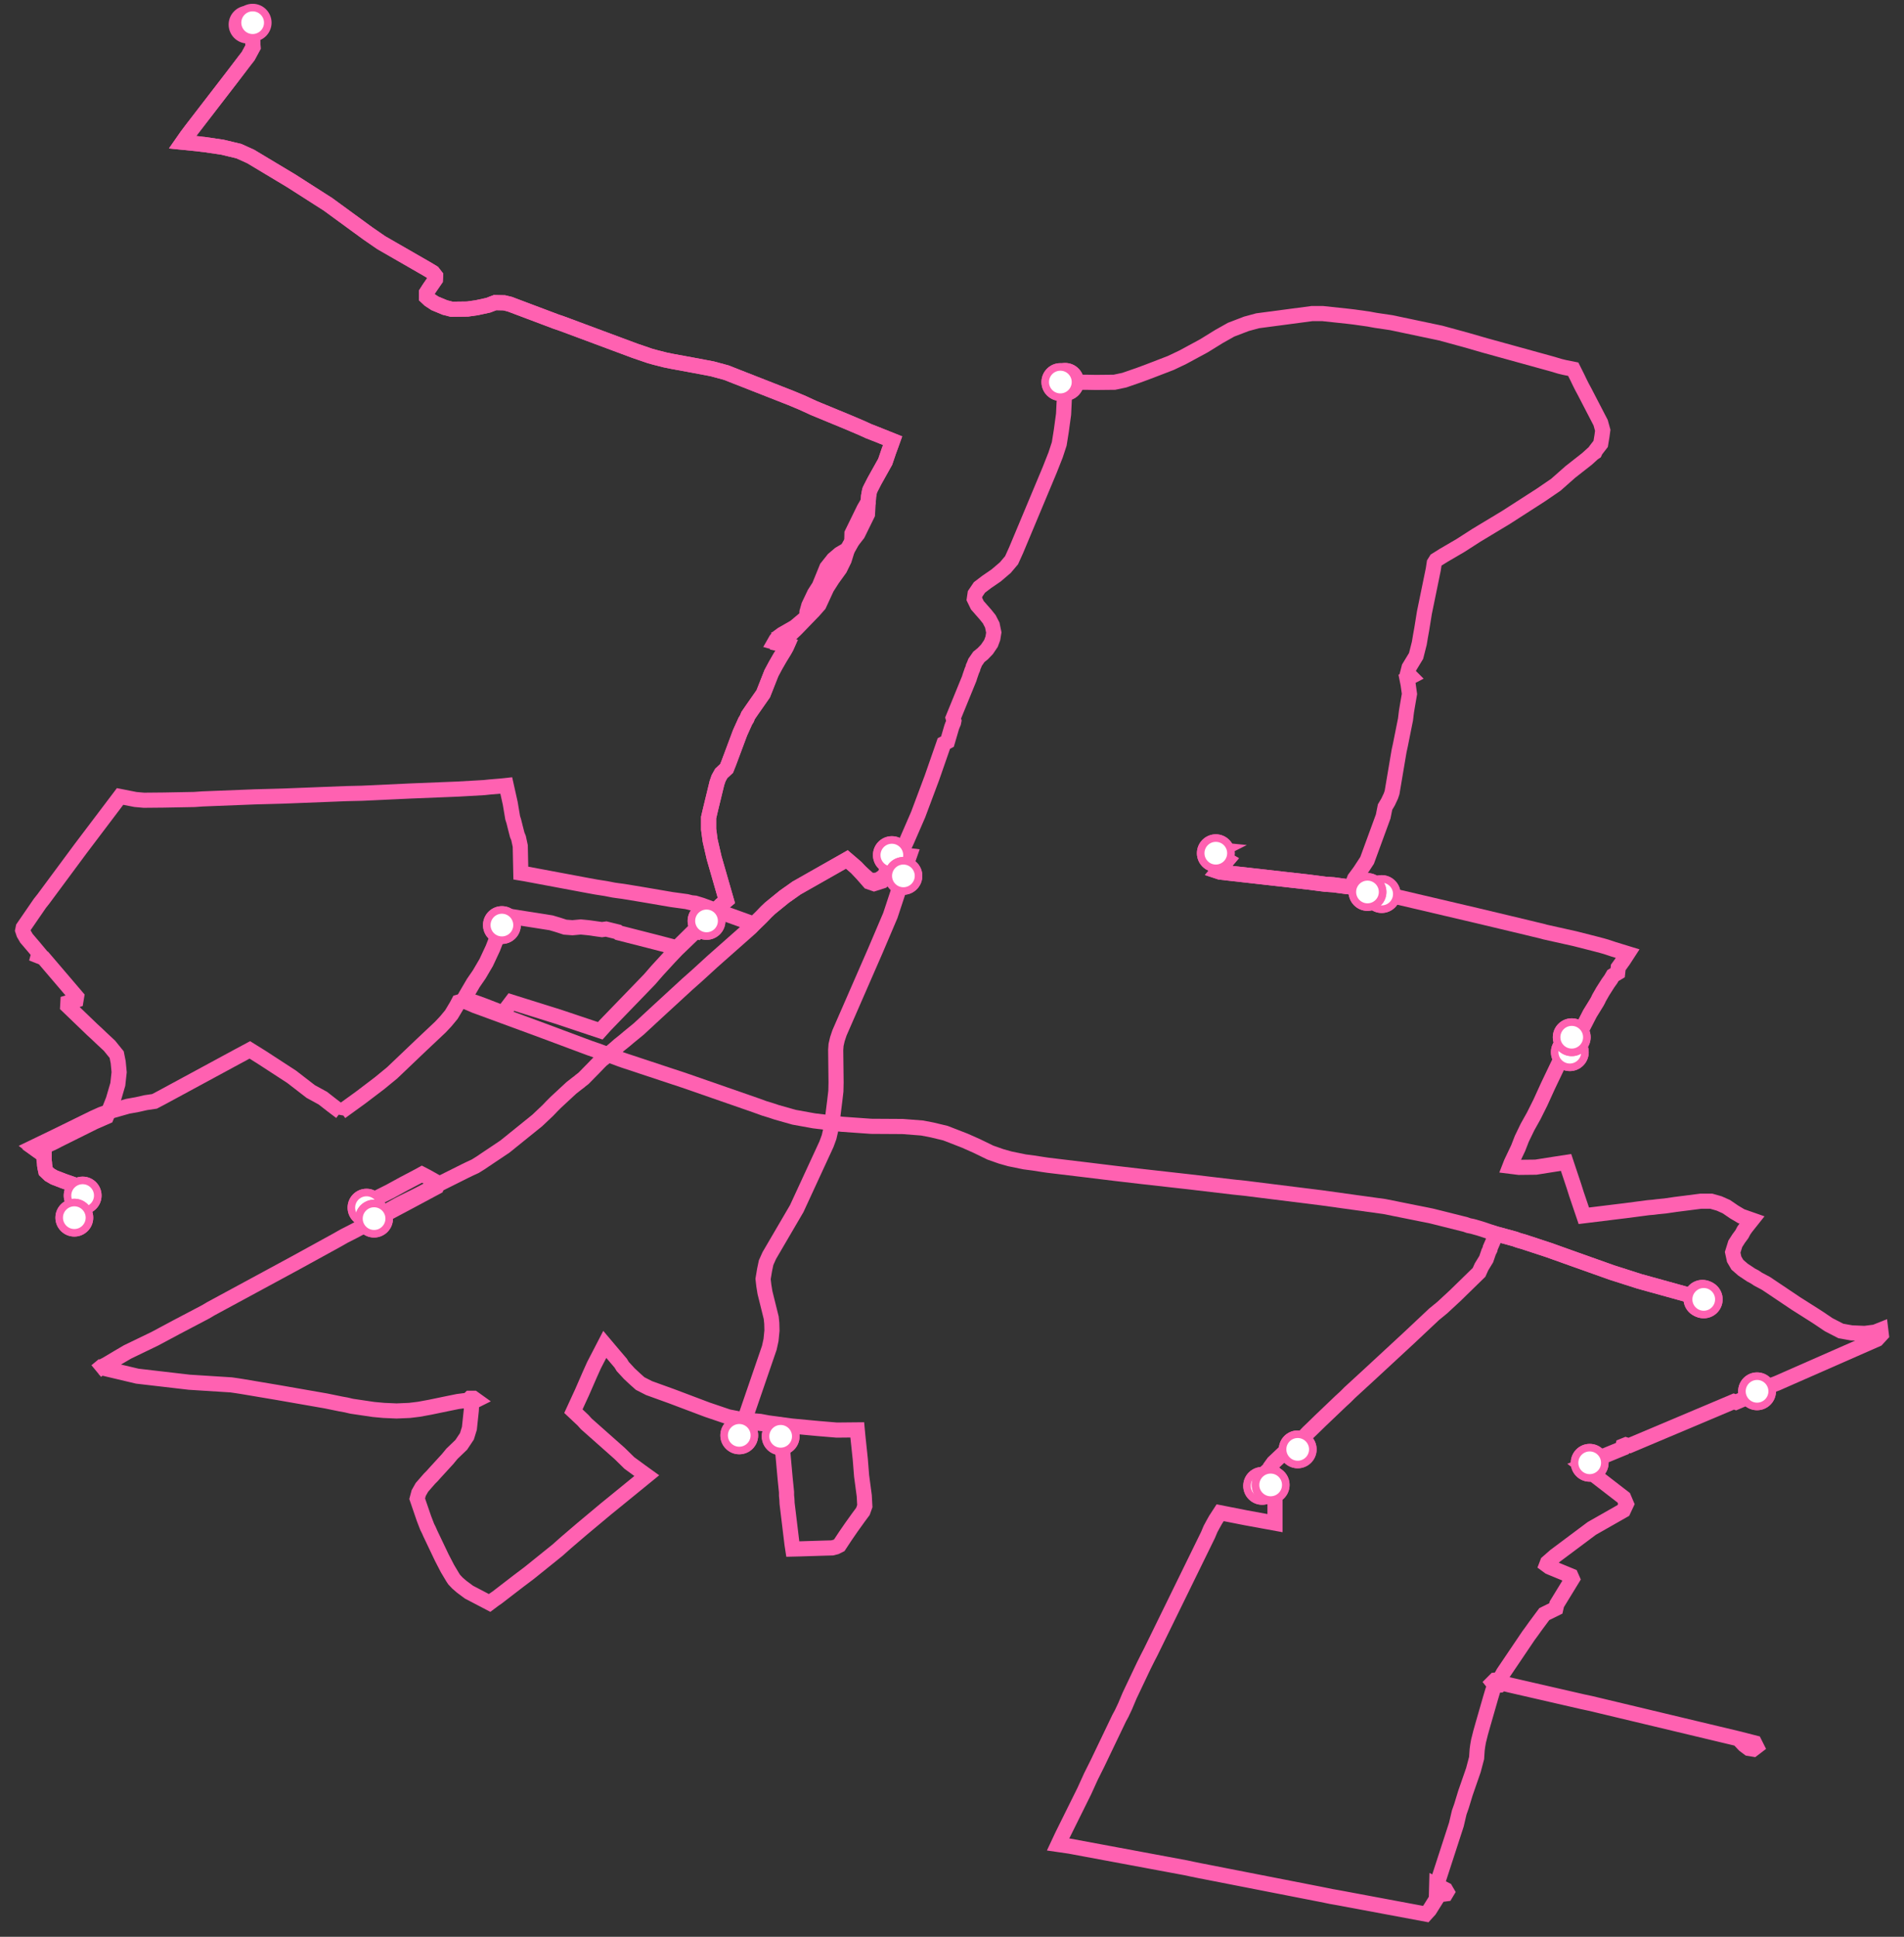 <svg width="1006.8" height="1024.0" xmlns="http://www.w3.org/2000/svg">
<rect width="100%" height="100%" fill="#333333" stroke="none"/>
<path d="M130.9 13.0 L132.1 14.5 L133.5 19.6 L133.8 24.9 L132.5 27.3 L131.2 29.7 L129.4 32.0 L122.7 40.8 L101.2 68.7 L98.8 71.9 L96.5 75.2 L104.5 76.0 L106.9 76.3 L107.9 76.4 L117.5 77.8 L126.3 79.9 L132.5 82.7 L154.0 95.6 L173.4 108.0 L194.5 123.4 L201.6 128.3 L226.1 142.4 L228.9 144.1 L230.3 145.9 L230.2 147.8 L226.9 152.6 L225.5 154.8 L225.5 157.0 L227.1 158.5 L230.0 160.4 L235.3 162.6 L238.8 163.5 L247.2 163.4 L252.1 162.7 L258.1 161.4 L261.8 160.0 L266.6 160.1 L269.5 160.8 L290.2 168.6 L293.9 170.0 L297.4 171.2 L335.8 185.5 L343.7 188.2 L346.6 189.0 L351.7 190.3 L355.1 191.0 L366.0 193.0 L376.6 195.0 L384.0 197.0 L389.6 199.2 L418.4 210.5 L424.6 213.1 L430.0 215.6 L432.4 216.6 L448.4 223.2 L455.9 226.4 L459.4 228.0 L463.0 229.4 L472.0 233.0 L471.0 235.8 L470.0 238.5 L468.1 244.1 L462.4 254.3 L460.5 258.0 L460.0 259.0 L459.8 259.6 L459.3 262.3 L459.1 265.2 L456.9 269.0 L450.5 282.1 L450.4 286.4 L448.1 290.5 L444.0 292.9 L440.7 295.7 L437.2 300.1 L433.2 309.9 L430.7 313.8 L427.7 320.1 L426.7 323.6 L426.6 326.2 L420.3 331.5 L413.5 335.4 L411.6 336.8 L410.4 338.2 L409.6 339.6 L412.8 340.5 L416.2 341.2 L415.8 342.1 L414.8 343.9 L412.4 347.8 L410.1 351.8 L407.9 355.9 L403.6 366.8 L397.8 375.1 L395.6 378.3 L394.9 380.0 L394.1 381.3 L391.3 387.5 L385.4 403.3 L384.2 406.3 L381.4 408.9 L380.0 411.4 L379.1 414.0 L375.7 428.0 L374.7 432.3 L374.7 438.4 L375.5 444.4 L377.6 453.5 L384.1 476.1 L382.3 477.6 L381.3 478.4 L380.3 479.4 L378.7 481.4 L373.6 486.9 L357.9 502.0 L354.1 506.0 L347.4 513.3 L343.5 517.8 L320.1 542.0 L317.4 545.0 L312.3 543.3 L295.3 537.6 L275.5 531.4 L270.4 529.8 L266.0 535.6 L256.2 531.8 L252.7 530.5 L247.9 528.9 L244.9 529.1 L242.5 529.8 L241.5 531.7 L238.7 536.4 L235.8 539.9 L232.9 543.0 L222.5 552.8 L207.4 567.2 L200.7 572.7 L190.7 580.3 L180.2 587.9 L179.9 589.5 L180.2 587.9 L175.7 584.5 L170.7 580.6 L164.3 577.1 L154.2 569.3 L138.2 558.9 L132.1 555.1 L126.5 558.1 L85.5 580.3 L81.7 582.3 L77.0 583.0 L72.6 584.0 L67.6 584.9 L57.4 587.8 L53.5 589.2 L49.5 591.0 L29.1 601.0 L17.5 606.6 L19.6 608.2 L23.3 610.8 L23.3 612.0 L23.3 613.3 L23.5 614.7 L23.6 616.1 L23.8 617.4 L24.2 619.2 L26.2 621.1 L28.6 622.5 L33.5 624.4 L45.8 628.7 L43.7 632.1 " />
<path d="M43.7 632.1 L42.6 632.1 L41.7 633.8 L41.6 634.8 L40.4 637.1 L41.6 637.6 L40.2 640.1 L40.2 642.2 L39.3 643.8 " />
<path d="M39.3 643.8 L39.3 640.2 L43.7 632.1 L45.8 628.7 L33.5 624.4 L28.6 622.5 L26.2 621.1 L24.2 619.2 L23.8 617.4 L23.6 616.1 L23.5 614.7 L23.3 613.3 L23.3 612.0 L23.3 610.8 L19.6 608.2 L25.3 605.4 L28.7 603.8 L30.8 602.7 L49.9 593.2 L56.3 590.4 L57.4 587.8 L59.9 581.5 L62.3 573.3 L63.0 566.9 L62.5 561.6 L61.7 557.6 L57.9 552.9 L53.5 548.8 L51.2 546.6 L48.8 544.4 L35.8 531.9 L35.9 530.1 L40.2 528.8 L40.5 527.0 L23.0 506.5 L20.2 505.4 L20.6 503.9 L18.1 500.9 L14.0 496.1 L12.6 493.7 L12.0 491.9 L12.3 490.4 L21.1 477.6 L23.0 475.2 L42.7 448.6 L63.5 421.1 L71.6 422.7 L76.1 423.1 L86.6 423.0 L102.8 422.7 L107.1 422.4 L135.0 421.3 L142.5 421.1 L149.8 420.9 L183.0 419.6 L191.5 419.4 L217.3 418.2 L242.1 417.2 L256.1 416.4 L258.9 416.1 L264.9 415.6 L267.7 415.3 L269.8 424.7 L271.1 432.4 L271.7 434.3 L272.5 437.5 L273.5 441.4 L274.2 443.1 L275.1 447.3 L275.4 461.6 L277.8 462.0 L310.9 468.2 L315.3 469.0 L320.4 469.8 L324.5 470.6 L326.6 470.9 L329.6 471.3 L339.9 473.0 L355.1 475.6 L363.1 476.7 L365.5 477.3 L367.5 477.5 L371.1 478.6 L378.7 481.4 L384.0 483.3 L398.7 488.6 L402.5 484.9 L405.2 482.1 L407.2 480.2 L414.7 474.1 L421.2 469.5 L424.9 467.4 L447.8 454.4 L450.5 456.7 L452.8 458.7 L454.7 460.7 L459.7 465.2 L462.0 465.5 L464.4 465.2 L467.8 462.9 L471.6 452.1 " />
<path d="M471.6 452.1 L473.7 451.5 L480.9 452.4 L477.2 463.0 L477.7 463.1 " />
<path d="M477.7 463.1 L470.8 484.0 L462.8 502.8 L443.9 546.1 L442.8 549.4 L442.1 552.4 L441.9 555.1 L442.1 572.3 L442.0 576.9 L441.4 582.0 L439.7 595.6 L438.4 601.2 L437.0 605.0 L421.3 639.0 L406.8 663.8 L405.1 667.6 L404.3 671.4 L403.5 676.2 L403.9 679.7 L404.5 683.4 L407.8 696.7 L408.1 699.6 L408.2 703.5 L407.7 708.5 L406.8 712.6 L390.9 758.9 " />
<path d="M390.9 758.9 L390.5 758.8 L392.7 751.5 L409.2 753.4 L410.6 754.3 L411.9 754.6 L412.5 759.5 L412.8 759.4 " />
<path d="M412.8 759.4 L413.5 763.2 L415.2 782.0 L415.9 788.9 L415.9 790.7 L416.1 792.7 L416.2 794.9 L418.8 816.4 L419.2 819.0 L423.3 818.9 L436.2 818.5 L440.0 818.4 L442.0 817.9 L443.8 817.0 L447.1 812.0 L448.2 810.4 L450.2 807.5 L454.0 802.2 L456.3 799.1 L457.3 796.3 L457.0 790.8 L455.6 780.3 L454.9 771.5 L453.6 759.2 L453.3 756.0 L442.9 756.1 L442.4 756.1 L432.8 755.3 L418.9 754.0 L406.2 752.3 L401.9 751.5 L393.9 750.8 L385.1 749.1 L373.9 745.3 L355.1 738.2 L343.2 733.9 L338.5 731.5 L335.7 729.0 L332.8 726.3 L329.3 722.5 L328.2 720.7 L327.6 720.0 L323.6 715.3 L319.8 710.8 L316.7 716.8 L315.6 718.9 L314.1 721.8 L311.9 726.7 L307.8 736.1 L303.2 746.1 L308.3 750.9 L310.0 752.8 L327.7 768.5 L332.8 773.5 L336.5 776.2 L338.8 777.9 L342.0 780.2 L325.2 793.9 L320.4 797.8 L307.6 808.5 L299.3 815.6 L294.8 819.6 L279.9 831.6 L274.2 835.9 L264.2 843.6 L262.9 844.6 L261.3 845.7 L258.9 847.5 L248.0 841.8 L244.1 838.9 L241.9 837.0 L240.2 835.2 L239.4 834.0 L236.6 829.3 L233.6 823.5 L227.5 810.7 L226.8 809.1 L225.9 807.3 L224.2 802.9 L220.6 792.4 L221.4 789.4 L223.1 786.4 L227.1 781.8 L228.5 780.4 L230.2 778.5 L236.7 771.4 L239.0 768.6 L243.9 763.9 L246.9 759.4 L248.2 755.2 L249.2 745.8 L249.3 743.8 L249.6 741.4 L251.8 740.3 L250.4 739.3 L248.5 739.3 L247.5 740.3 L242.1 741.0 L235.7 742.3 L227.5 744.0 L221.5 745.1 L216.6 745.7 L209.7 746.0 L202.9 745.7 L197.5 745.2 L186.0 743.5 L183.0 742.8 L180.2 742.3 L172.4 740.7 L147.2 736.3 L128.2 733.1 L125.0 732.6 L122.2 732.2 L100.1 730.8 L72.6 727.6 L53.2 723.0 L50.9 724.9 L53.2 723.0 L56.6 721.2 L62.8 717.5 L67.4 714.8 L81.9 707.8 L93.1 701.8 L108.7 693.6 L93.1 701.8 L81.9 707.8 L67.4 714.8 L81.9 707.8 L93.1 701.8 L108.7 693.6 L111.4 692.0 L156.1 667.8 L177.4 656.1 L182.0 653.5 L186.9 651.0 L196.3 646.0 L215.3 635.9 L230.8 627.6 L231.2 626.5 L231.3 625.3 L225.8 622.2 L223.1 620.8 L221.1 621.9 L213.5 625.9 L206.0 630.0 L192.0 637.0 L193.8 638.5 " />
<path d="M193.8 638.5 L195.0 639.4 L198.6 641.2 L200.5 642.4 L197.5 644.1 L197.8 644.3 " />
<path d="M197.8 644.3 L200.5 642.7 L203.3 641.1 L211.4 636.6 L220.7 632.0 L231.2 626.5 L246.0 619.1 L248.7 617.8 L251.3 616.6 L254.5 614.6 L256.1 613.5 L267.0 606.2 L272.7 601.6 L284.1 592.4 L289.7 587.1 L291.8 584.9 L293.9 582.8 L302.1 575.2 L304.9 573.0 L306.5 571.8 L306.8 571.5 L308.6 570.1 L314.3 564.3 L316.7 561.8 L318.0 560.5 L320.0 558.9 L321.5 557.6 L322.9 556.4 L325.6 554.1 L327.3 552.6 L330.3 550.2 L332.3 548.5 L337.8 544.0 L347.3 535.2 L363.4 520.4 L367.8 516.5 L369.9 514.6 L376.9 508.2 L396.8 490.6 L398.7 488.6 L402.5 484.9 L405.2 482.1 L407.2 480.2 L414.7 474.1 L421.2 469.5 L424.9 467.4 L447.8 454.4 L450.5 456.7 L452.8 458.7 L454.7 460.7 L459.6 466.3 L462.2 467.2 L466.6 465.8 L469.6 463.5 L472.4 461.1 L473.3 459.4 L474.1 457.4 L474.4 456.5 L475.3 454.1 L475.8 452.5 L479.5 444.5 L481.5 439.9 L485.5 430.7 L492.8 411.2 L499.1 393.1 L501.0 392.1 L503.2 384.6 L503.6 383.5 L504.2 382.1 L504.4 381.1 L504.0 379.6 L512.5 358.8 L512.9 357.5 L513.8 354.9 L513.9 354.6 L514.4 353.5 L514.6 352.6 L515.1 351.5 L515.6 350.2 L517.6 347.3 L519.7 345.6 L521.9 343.3 L524.0 340.2 L525.0 337.5 L525.5 334.4 L524.7 330.5 L523.1 327.4 L521.1 324.9 L516.8 320.0 L515.2 316.7 L515.6 314.0 L517.9 310.6 L521.7 307.7 L526.8 304.2 L531.6 300.1 L534.9 296.2 L537.3 290.9 L542.7 278.0 L555.0 248.6 L558.2 240.5 L560.1 234.7 L561.2 227.8 L562.4 219.0 L563.1 204.4 L563.2 201.9 " />
<path d="M563.2 201.9 L564.7 202.0 L564.5 204.7 L565.0 204.7 L565.1 203.7 L563.3 203.6 L560.7 202.0 " />
<path d="M560.7 202.0 L570.4 202.1 L572.1 202.1 L574.0 202.1 L579.6 202.2 L589.3 202.1 L594.5 201.0 L602.3 198.3 L608.2 196.1 L619.1 191.9 L625.4 188.9 L636.5 182.9 L644.6 177.9 L651.0 174.3 L659.1 171.2 L665.0 169.6 L678.6 167.8 L693.7 165.8 L699.5 165.8 L712.6 167.2 L716.0 167.6 L723.8 168.7 L725.9 169.1 L727.6 169.4 L735.7 170.6 L761.8 176.1 L775.0 179.7 L785.4 182.7 L820.9 192.5 L824.9 193.7 L827.4 194.3 L831.9 195.2 L834.1 199.6 L835.3 202.1 L836.5 204.5 L837.9 207.1 L846.4 223.5 L847.5 227.5 L847.1 230.5 L846.4 234.7 L843.7 238.2 L843.3 239.1 L842.4 239.7 L839.2 242.6 L830.4 249.5 L822.7 256.3 L814.8 261.7 L796.3 273.6 L780.7 283.0 L772.3 288.4 L763.4 293.6 L759.4 296.1 L758.4 297.7 L757.9 301.0 L756.9 305.9 L753.2 323.9 L751.8 332.6 L751.1 336.5 L750.5 340.1 L748.8 346.8 L745.1 352.9 L744.3 356.0 L746.1 357.8 L744.0 358.9 L744.6 361.9 L745.3 366.9 L744.3 372.7 L743.7 376.3 L743.2 380.4 L740.5 393.9 L739.8 397.1 L736.1 419.0 L735.5 420.8 L734.0 424.0 L732.4 426.7 L731.4 431.7 L722.9 454.9 L719.1 460.7 L716.3 464.5 L714.6 468.9 L716.5 470.8 L723.1 471.6 L730.6 472.7 " />
<path d="M730.6 472.7 L730.5 473.9 L726.8 473.7 L724.3 473.6 L720.9 472.7 L720.0 472.6 L720.6 469.2 L720.3 468.7 L715.3 468.0 L714.4 468.8 L712.6 468.8 L705.1 467.8 L700.7 467.5 L692.2 466.4 L645.2 461.1 L644.0 460.7 L649.0 454.8 L647.6 453.9 L645.0 450.6 L645.6 449.7 L646.0 449.8 L645.3 450.7 L645.0 450.6 L645.7 449.7 L645.2 449.4 L644.2 449.3 L643.7 449.8 L642.9 451.1 " />
<path d="M642.9 451.1 L643.7 449.8 L644.2 449.3 L645.2 449.4 L645.0 449.5 L644.4 450.4 L644.0 450.3 L644.7 449.4 L645.0 449.5 L644.4 450.4 L647.4 453.9 L649.0 454.8 L644.0 460.7 L645.2 461.1 L692.2 466.4 L700.7 467.5 L705.1 467.8 L712.6 468.8 L714.4 468.8 L715.3 468.0 L720.3 468.7 L720.6 469.2 L720.5 471.8 L722.6 471.8 L723.1 471.6 " />
<path d="M723.1 471.6 L730.6 472.7 L735.2 473.5 L740.5 474.6 L781.0 484.1 L807.4 490.4 L811.1 491.3 L814.9 492.2 L817.1 492.8 L832.8 496.3 L843.4 499.0 L847.2 500.0 L849.3 500.6 L853.2 501.9 L860.7 504.2 L858.3 507.9 L857.7 508.7 L857.0 509.7 L855.7 511.5 L855.4 514.3 L852.9 515.8 L851.8 517.7 L850.3 519.8 L847.5 524.2 L845.5 527.7 L845.1 528.6 L844.4 529.9 L840.7 535.9 L832.6 551.7 L830.1 556.3 " />
<path d="M830.1 556.3 L830.1 555.7 L829.8 556.3 L828.0 556.1 L828.2 555.0 L830.8 549.6 L831.1 548.4 " />
<path d="M831.1 548.4 L829.2 551.7 L826.3 558.0 L824.0 562.7 L818.6 574.0 L814.5 583.0 L811.0 590.0 L807.7 595.9 L804.7 602.1 L802.8 607.0 L799.1 614.8 L798.4 616.6 L800.8 616.9 L803.2 617.2 L812.1 617.1 L821.6 615.6 L828.1 614.6 L832.2 626.9 L833.6 631.3 L837.5 642.8 L855.4 640.6 L859.5 640.1 L871.7 638.5 L874.1 638.3 L876.5 638.0 L878.5 637.8 L880.5 637.6 L886.0 636.8 L899.3 635.1 L904.9 635.1 L909.1 636.3 L912.9 638.0 L917.0 640.8 L920.7 643.0 L926.4 645.0 L923.3 648.9 L922.1 650.6 L921.1 652.5 L919.4 654.8 L917.6 657.6 L916.2 662.1 L917.0 665.8 L918.7 668.7 L921.7 671.3 L925.9 674.1 L927.8 675.1 L929.6 676.3 L933.9 678.6 L949.7 689.2 L955.7 693.0 L958.7 694.9 L961.5 696.7 L967.0 700.4 L973.4 703.7 L979.0 704.7 L986.0 705.0 L991.5 704.3 L994.5 703.1 L994.8 705.6 L992.5 708.1 L939.5 731.4 L936.0 732.7 L932.6 734.1 L929.1 735.6 " />
<path d="M929.1 735.6 L928.4 736.0 L928.6 736.8 L917.9 741.4 L916.8 741.0 L861.6 764.3 L860.7 764.2 L859.7 763.9 L858.2 764.5 L857.9 765.8 L844.8 771.2 L844.1 771.2 L842.5 770.6 L841.9 771.2 L841.8 772.3 L840.1 773.1 L840.6 773.4 " />
<path d="M840.6 773.4 L836.7 775.0 L858.6 791.9 L860.0 795.2 L858.4 798.6 L841.7 808.1 L822.3 822.6 L818.3 826.1 L817.8 827.4 L819.3 828.5 L830.7 833.2 L831.4 834.8 L823.2 848.2 L822.7 850.4 L816.6 853.4 L811.7 860.0 L810.0 862.4 L808.3 864.7 L795.0 884.4 L792.9 888.1 L790.6 888.3 L789.3 889.6 L790.4 891.0 L793.1 890.9 L794.4 889.9 L798.4 890.9 L836.7 899.7 L840.9 900.6 L844.7 901.5 L919.2 919.3 L922.3 922.6 L924.7 924.4 L927.1 924.8 L928.8 923.5 L927.8 921.5 L919.2 919.3 L844.7 901.5 L840.9 900.6 L836.7 899.7 L798.4 890.9 L794.4 889.9 L793.1 890.9 L790.4 891.0 L789.3 894.0 L788.2 897.7 L784.2 911.6 L782.9 916.2 L781.8 920.6 L781.4 922.9 L781.1 925.1 L780.8 929.5 L779.1 935.9 L775.7 945.7 L774.9 948.0 L774.2 950.3 L772.8 954.9 L771.6 958.3 L770.1 964.7 L765.0 980.4 L759.7 996.7 L759.6 1000.5 L763.0 1001.5 L764.5 1001.3 L765.1 1000.3 L764.4 999.1 L759.7 996.7 L759.6 1000.5 L759.9 1003.4 L755.9 1009.8 L753.9 1012.0 L707.9 1003.4 L703.9 1002.7 L701.0 1002.1 L698.0 1001.5 L638.2 989.8 L634.1 989.0 L630.2 988.2 L626.9 987.5 L565.7 976.1 L559.5 975.2 L561.8 970.3 L573.4 946.9 L576.9 939.2 L578.6 935.8 L580.3 932.4 L591.8 908.4 L593.1 906.0 L594.9 902.2 L597.3 896.5 L604.8 880.7 L607.0 876.3 L608.4 873.6 L638.8 811.5 L640.1 808.4 L641.4 806.0 L642.8 803.5 L645.2 799.8 L658.9 802.5 L658.9 802.5 L674.2 805.3 L674.2 788.4 L674.2 786.9 L667.4 785.6 " />
<path d="M667.4 785.6 L671.4 785.6 L671.9 785.1 " />
<path d="M671.9 785.1 L671.5 785.7 L672.2 785.7 L672.9 785.0 L673.0 778.3 L671.1 776.8 L672.2 775.8 L672.1 775.1 L673.4 773.3 L684.5 762.8 L685.8 763.0 L687.9 763.0 L688.4 764.3 L686.2 766.3 " />
<path d="M686.2 766.3 L686.8 762.6 L689.8 759.4 L691.8 757.3 L693.9 755.3 L698.1 751.2 L706.8 742.9 L709.0 740.8 L711.4 738.6 L713.7 736.3 L723.5 727.3 L744.9 707.5 L758.3 694.9 L762.7 691.3 L765.5 688.7 L769.5 685.0 L782.1 672.7 L783.4 669.8 L785.9 665.7 L787.2 661.9 L787.9 660.5 L788.0 659.8 L791.2 652.4 L801.1 655.1 L803.0 655.8 L805.5 656.5 L818.9 660.9 L832.9 665.9 L852.3 672.8 L867.0 677.5 L887.6 683.2 L897.2 685.8 L900.2 686.7 " />
<path d="M900.2 686.7 L899.8 687.1 L901.6 687.6 L902.1 686.8 L901.2 686.6 L900.9 687.0 " />
<path d="M900.9 687.0 L887.6 683.2 L867.0 677.5 L852.3 672.8 L832.9 665.9 L818.9 660.9 L805.5 656.5 L803.0 655.8 L801.1 655.1 L791.2 652.4 L782.8 649.6 L778.6 648.4 L776.6 648.0 L774.9 647.4 L756.9 642.9 L732.0 637.9 L717.5 635.9 L698.8 633.3 L661.9 628.7 L659.6 628.4 L657.9 628.2 L652.1 627.6 L629.3 624.9 L604.4 622.1 L589.8 620.4 L575.1 618.6 L554.3 616.1 L552.9 615.9 L550.9 615.6 L546.4 614.9 L541.8 614.3 L534.0 612.7 L529.4 611.4 L523.7 609.4 L516.5 605.9 L510.2 603.1 L499.9 599.1 L492.8 597.4 L487.6 596.4 L477.3 595.6 L460.7 595.5 L445.1 594.4 L430.4 592.6 L419.9 590.7 L410.7 588.1 L407.7 587.1 L404.1 586.0 L399.4 584.3 L362.0 571.3 L330.3 560.8 L328.0 560.0 L326.7 559.5 L321.5 557.6 L315.8 555.5 L314.9 555.2 L312.0 554.2 L308.5 552.9 L286.8 544.8 L255.0 533.1 L251.4 531.8 L249.3 530.9 L247.2 530.0 L244.9 529.1 L246.2 526.7 L250.3 519.7 L253.4 515.2 L257.1 508.9 L260.6 501.4 L265.4 489.1 " />
<path d="M265.4 489.1 L266.0 488.6 L267.3 485.7 L269.3 485.7 L269.8 484.5 L291.4 487.9 L295.1 489.0 L298.8 490.2 L302.7 490.5 L307.1 490.1 L311.2 490.5 L318.3 491.5 L320.5 491.2 L326.6 492.7 L327.2 493.2 L347.2 498.3 L357.9 501.1 L366.6 492.5 L368.6 492.8 L370.4 490.9 L374.0 487.3 L373.6 486.9 " />
<path d="M373.6 486.9 L378.7 481.4 L380.3 479.4 L381.3 478.4 L382.3 477.6 L384.1 476.1 L377.6 453.5 L375.5 444.4 L374.7 438.4 L374.7 432.3 L375.7 428.0 L379.1 414.0 L380.0 411.4 L381.4 408.9 L384.2 406.3 L385.4 403.3 L391.3 387.5 L394.1 381.3 L394.9 380.0 L395.6 378.3 L397.8 375.1 L403.6 366.8 L407.9 355.9 L410.1 351.8 L412.4 347.8 L414.8 343.9 L415.8 342.1 L416.2 341.2 L412.8 340.5 L413.3 339.4 L412.6 336.9 L418.8 334.6 L420.9 332.6 L430.2 323.0 L433.1 319.7 L437.2 310.8 L440.2 306.1 L444.1 300.7 L446.4 296.0 L448.1 290.5 L450.4 286.4 L453.6 282.3 L458.7 271.9 L459.1 265.2 L459.3 262.3 L459.8 259.6 L460.0 259.0 L460.5 258.0 L462.4 254.3 L468.1 244.1 L470.0 238.5 L471.0 235.8 L472.0 233.0 L463.0 229.4 L459.4 228.0 L455.9 226.4 L448.4 223.2 L432.4 216.6 L430.0 215.6 L424.6 213.1 L418.4 210.5 L389.6 199.2 L384.0 197.0 L376.6 195.0 L366.0 193.0 L355.1 191.0 L351.7 190.3 L346.6 189.0 L343.7 188.2 L335.8 185.5 L297.4 171.2 L293.9 170.0 L290.2 168.6 L269.5 160.8 L266.6 160.1 L261.8 160.0 L258.1 161.4 L252.1 162.7 L247.2 163.4 L238.8 163.5 L235.3 162.6 L230.0 160.4 L227.1 158.5 L225.5 157.0 L225.5 154.8 L226.9 152.6 L230.2 147.8 L230.3 145.9 L228.9 144.1 L226.1 142.4 L201.6 128.3 L194.5 123.4 L173.4 108.0 L154.0 95.6 L132.5 82.7 L126.3 79.9 L117.5 77.8 L107.9 76.4 L106.9 76.3 L104.5 76.0 L96.5 75.2 L98.8 71.9 L101.2 68.7 L122.7 40.8 L129.4 32.0 L131.2 29.7 L132.5 27.3 L133.8 24.9 L133.5 19.6 L132.1 14.5 L134.9 13.7 L134.9 13.5 L133.6 12.0 " />
<circle cx="130.9" cy="13.0" r="8" />
<circle cx="43.7" cy="632.1" r="8" />
<circle cx="43.7" cy="632.1" r="8" />
<circle cx="39.3" cy="643.8" r="8" />
<circle cx="39.3" cy="643.8" r="8" />
<circle cx="471.6" cy="452.1" r="8" />
<circle cx="471.6" cy="452.1" r="8" />
<circle cx="477.7" cy="463.1" r="8" />
<circle cx="477.7" cy="463.1" r="8" />
<circle cx="390.9" cy="758.9" r="8" />
<circle cx="390.9" cy="758.9" r="8" />
<circle cx="412.8" cy="759.4" r="8" />
<circle cx="412.8" cy="759.4" r="8" />
<circle cx="193.8" cy="638.5" r="8" />
<circle cx="193.8" cy="638.5" r="8" />
<circle cx="197.8" cy="644.3" r="8" />
<circle cx="197.8" cy="644.3" r="8" />
<circle cx="563.2" cy="201.9" r="8" />
<circle cx="563.2" cy="201.9" r="8" />
<circle cx="560.7" cy="202.0" r="8" />
<circle cx="560.7" cy="202.0" r="8" />
<circle cx="730.6" cy="472.7" r="8" />
<circle cx="730.6" cy="472.7" r="8" />
<circle cx="642.9" cy="451.1" r="8" />
<circle cx="642.9" cy="451.1" r="8" />
<circle cx="723.1" cy="471.6" r="8" />
<circle cx="723.1" cy="471.6" r="8" />
<circle cx="830.1" cy="556.3" r="8" />
<circle cx="830.1" cy="556.3" r="8" />
<circle cx="831.1" cy="548.4" r="8" />
<circle cx="831.1" cy="548.4" r="8" />
<circle cx="929.1" cy="735.6" r="8" />
<circle cx="929.1" cy="735.6" r="8" />
<circle cx="840.6" cy="773.4" r="8" />
<circle cx="840.6" cy="773.4" r="8" />
<circle cx="667.4" cy="785.6" r="8" />
<circle cx="667.4" cy="785.6" r="8" />
<circle cx="671.9" cy="785.1" r="8" />
<circle cx="671.9" cy="785.1" r="8" />
<circle cx="686.2" cy="766.3" r="8" />
<circle cx="686.2" cy="766.3" r="8" />
<circle cx="900.2" cy="686.7" r="8" />
<circle cx="900.2" cy="686.7" r="8" />
<circle cx="900.9" cy="687.0" r="8" />
<circle cx="900.9" cy="687.0" r="8" />
<circle cx="265.4" cy="489.1" r="8" />
<circle cx="265.4" cy="489.1" r="8" />
<circle cx="373.6" cy="486.9" r="8" />
<circle cx="373.6" cy="486.9" r="8" />
<circle cx="133.6" cy="12.0" r="8" />
<style>
circle {
fill: white;
stroke: #ff61b1;
stroke-width: 4;
}
path {
fill: none;
stroke: #ff61b1;
stroke-width: 8;
}</style>
</svg>
